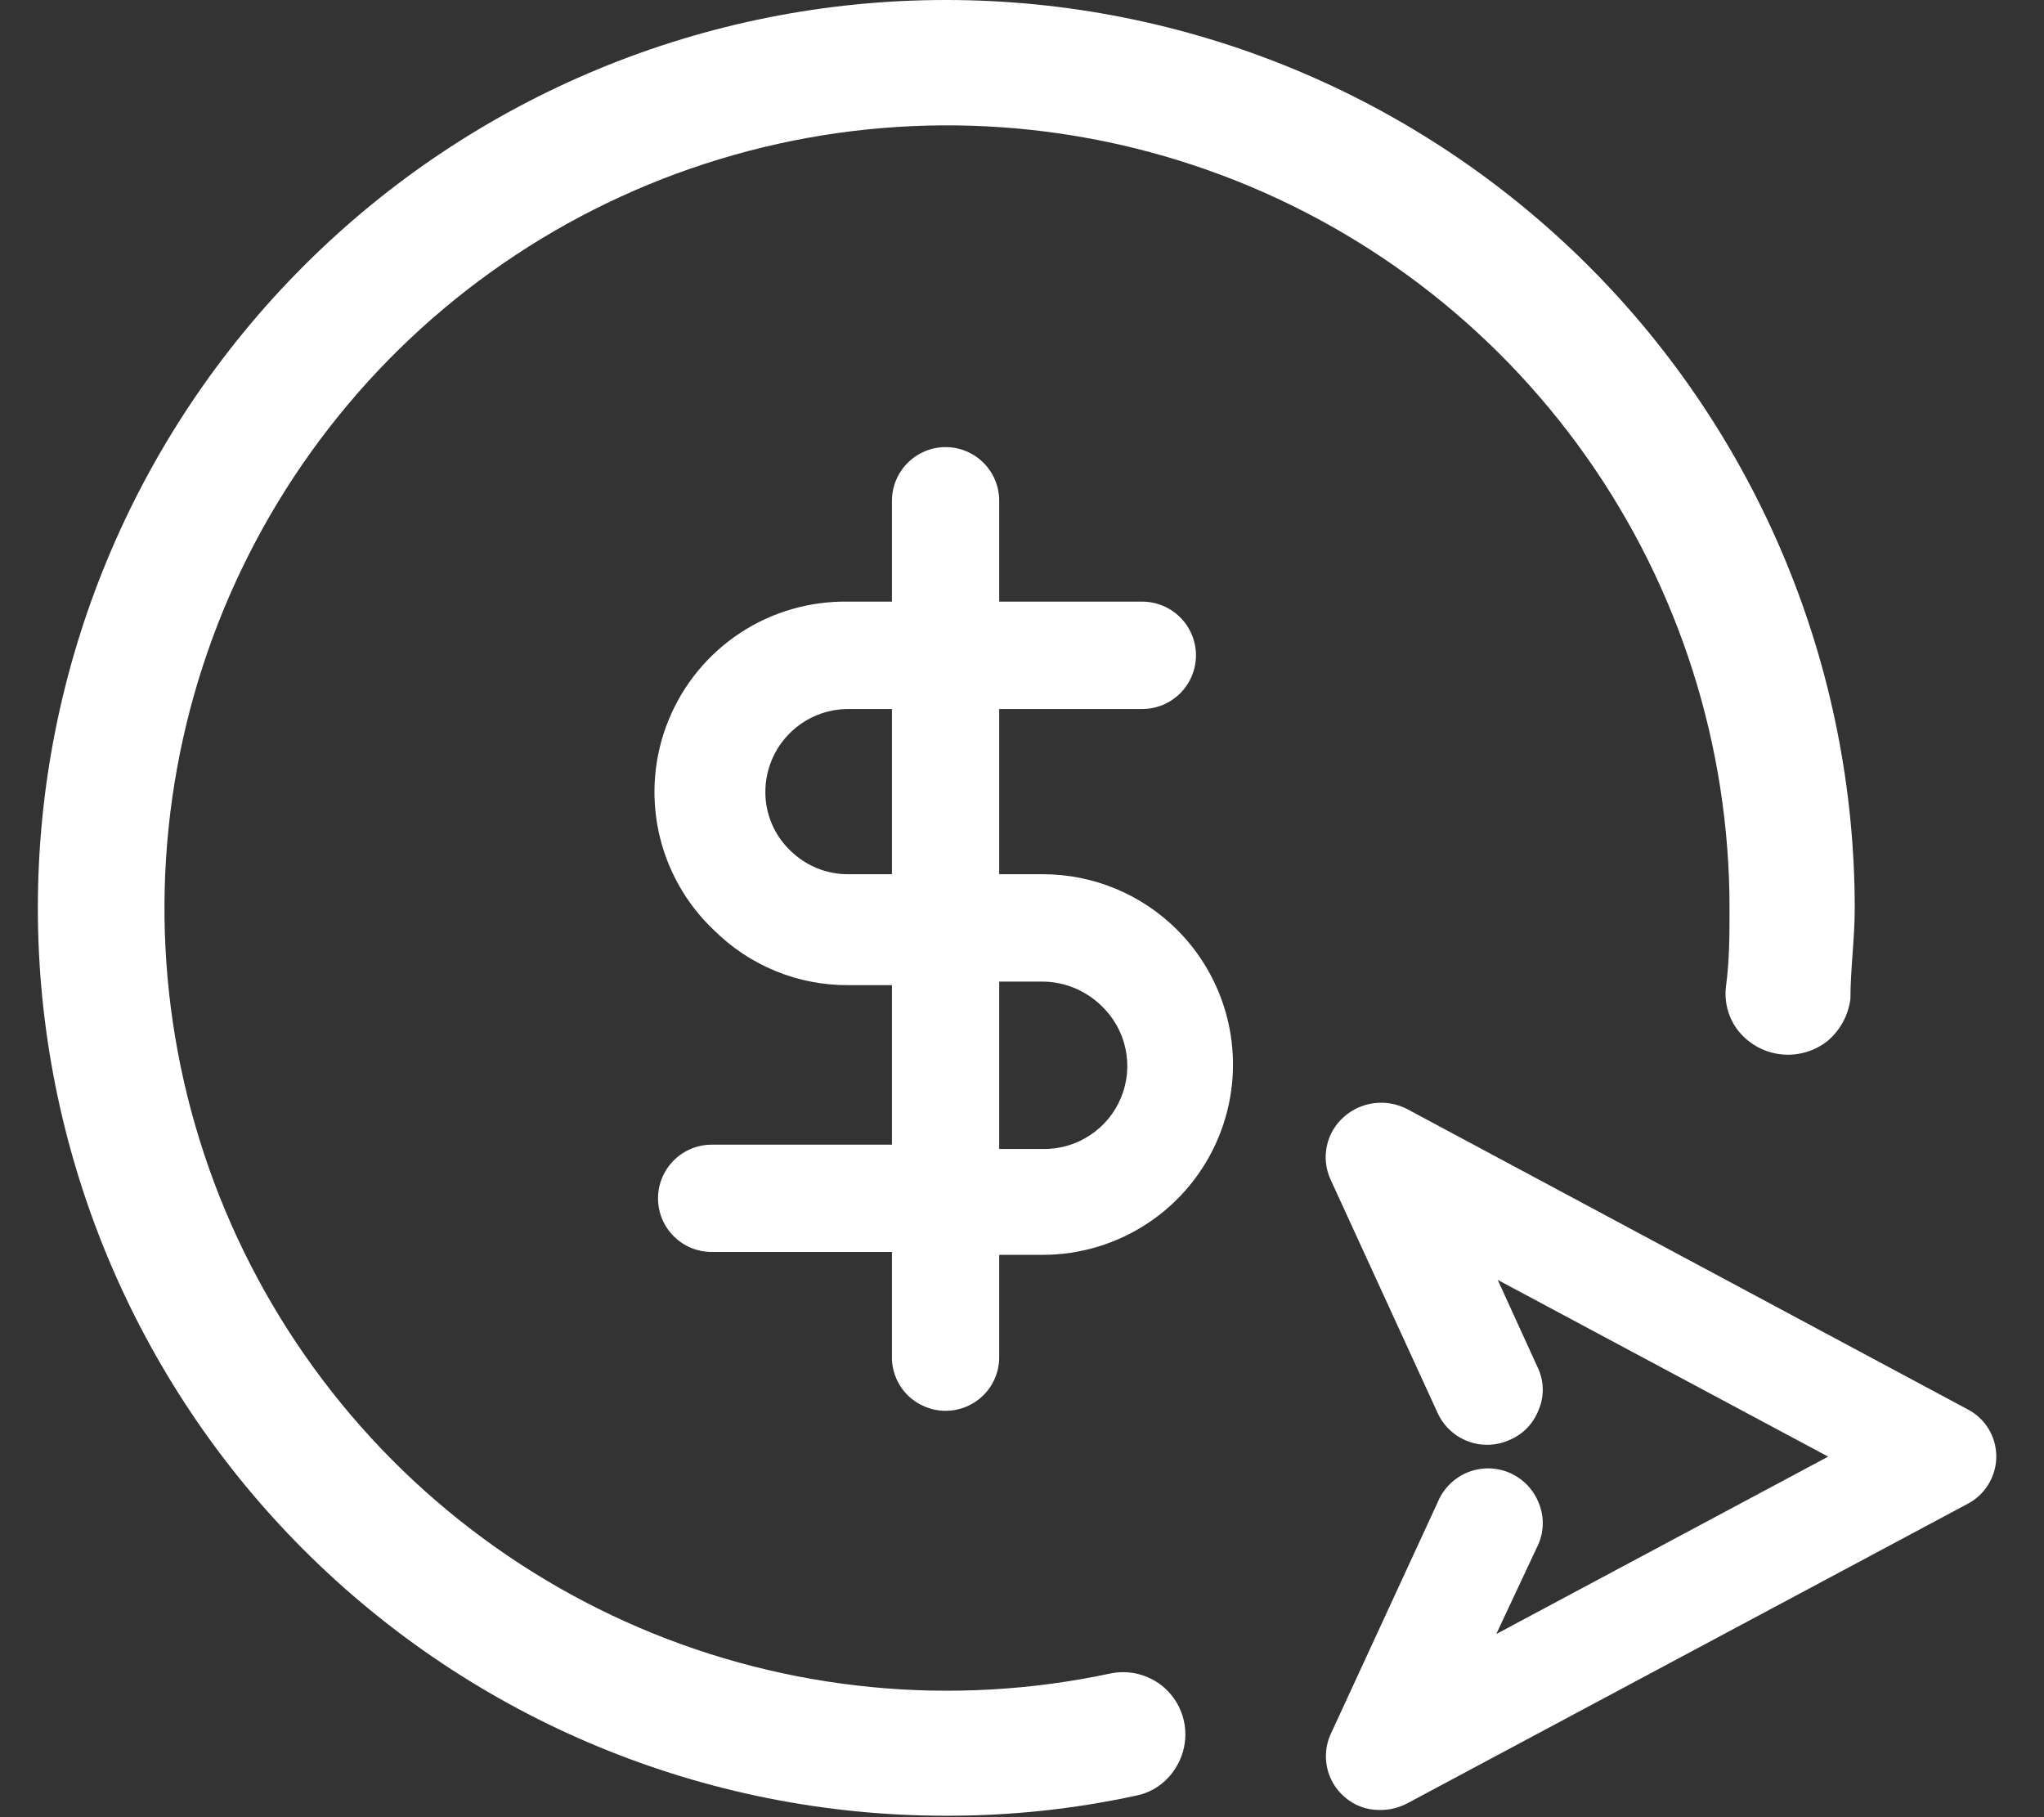 <svg width="27" height="24" viewBox="0 0 27 24" fill="none" xmlns="http://www.w3.org/2000/svg">
<rect x="0" y="0" width="27" height="24" fill="#333333" stroke="none"/>
<path d="M12.491 18.633C12.679 18.633 12.859 18.558 12.992 18.425C13.125 18.293 13.199 18.112 13.199 17.924V16.573H13.776C14.273 16.573 14.758 16.425 15.171 16.149C15.584 15.873 15.906 15.48 16.096 15.021C16.286 14.562 16.336 14.057 16.239 13.57C16.142 13.083 15.903 12.635 15.552 12.283C15.319 12.05 15.042 11.864 14.738 11.738C14.433 11.611 14.106 11.546 13.776 11.546H13.199V9.364H15.089C15.277 9.364 15.457 9.289 15.59 9.156C15.723 9.023 15.798 8.843 15.798 8.655C15.798 8.467 15.723 8.287 15.59 8.154C15.457 8.021 15.277 7.946 15.089 7.946H13.199V6.614C13.199 6.426 13.125 6.246 12.992 6.113C12.859 5.98 12.679 5.905 12.491 5.905C12.303 5.905 12.123 5.98 11.99 6.113C11.857 6.246 11.782 6.426 11.782 6.614V7.946H11.206C10.699 7.937 10.201 8.081 9.778 8.359C9.354 8.638 9.025 9.038 8.833 9.507C8.64 9.976 8.595 10.492 8.701 10.988C8.808 11.483 9.061 11.935 9.429 12.283C9.663 12.516 9.94 12.7 10.245 12.825C10.55 12.95 10.876 13.013 11.206 13.011H11.782V15.118H9.401C9.213 15.118 9.033 15.193 8.9 15.326C8.767 15.459 8.692 15.639 8.692 15.827C8.692 16.015 8.767 16.195 8.9 16.328C9.033 16.461 9.213 16.535 9.401 16.535H11.782V17.953C11.789 18.136 11.867 18.309 11.999 18.436C12.132 18.562 12.308 18.633 12.491 18.633ZM13.199 12.964H13.776C14.066 12.967 14.343 13.082 14.55 13.285C14.71 13.437 14.821 13.634 14.867 13.85C14.913 14.066 14.893 14.29 14.809 14.495C14.725 14.699 14.582 14.873 14.397 14.994C14.213 15.116 13.996 15.179 13.776 15.175H13.199V12.964ZM11.206 11.546C11.062 11.547 10.919 11.519 10.786 11.464C10.653 11.408 10.532 11.327 10.431 11.225C10.329 11.126 10.248 11.006 10.193 10.875C10.138 10.743 10.109 10.602 10.11 10.46C10.11 10.169 10.225 9.89 10.431 9.685C10.636 9.479 10.915 9.364 11.206 9.364H11.782V11.546H11.206Z" fill="white"/>
<path d="M18.99 19.843C19.044 19.71 19.136 19.596 19.255 19.516C19.373 19.436 19.513 19.393 19.657 19.393C19.8 19.393 19.94 19.436 20.058 19.516C20.177 19.596 20.269 19.71 20.323 19.843C20.36 19.929 20.379 20.022 20.379 20.117C20.379 20.211 20.36 20.304 20.323 20.391L19.765 21.581L24.149 19.238L19.784 16.904L20.323 18.085C20.36 18.17 20.379 18.262 20.379 18.354C20.379 18.447 20.36 18.539 20.323 18.624C20.288 18.713 20.237 18.794 20.17 18.862C20.103 18.93 20.023 18.984 19.935 19.02C19.762 19.097 19.566 19.103 19.389 19.035C19.212 18.968 19.069 18.834 18.99 18.661L17.573 15.572C17.511 15.433 17.495 15.279 17.528 15.131C17.56 14.983 17.639 14.85 17.753 14.75C17.865 14.651 18.004 14.588 18.152 14.57C18.301 14.551 18.451 14.578 18.584 14.646L25.992 18.614C26.106 18.673 26.202 18.763 26.269 18.873C26.335 18.983 26.37 19.109 26.37 19.238C26.369 19.366 26.334 19.492 26.267 19.602C26.201 19.712 26.105 19.802 25.992 19.861L18.584 23.82C18.476 23.876 18.356 23.905 18.234 23.905C18.057 23.909 17.884 23.845 17.753 23.726C17.641 23.627 17.563 23.495 17.531 23.349C17.499 23.203 17.513 23.05 17.573 22.913L18.99 19.843Z" fill="white"/>
<path d="M12.491 3.72327e-06C9.31 3.72327e-06 6.261 1.263 4.012 3.512C1.763 5.761 0.5 8.81 0.5 11.991C0.5 15.171 1.763 18.221 4.012 20.469C6.261 22.718 9.31 23.981 12.491 23.981C13.335 23.983 14.178 23.895 15.004 23.716C15.111 23.695 15.212 23.653 15.301 23.591C15.39 23.529 15.466 23.45 15.524 23.358C15.613 23.222 15.659 23.063 15.658 22.901C15.657 22.738 15.608 22.58 15.517 22.446C15.426 22.311 15.298 22.207 15.147 22.146C14.997 22.084 14.832 22.069 14.673 22.101C12.583 22.548 10.406 22.337 8.441 21.496C6.476 20.654 4.821 19.225 3.702 17.404C2.583 15.583 2.056 13.46 2.194 11.327C2.332 9.194 3.127 7.156 4.471 5.494C5.814 3.832 7.64 2.627 9.697 2.046C11.754 1.464 13.94 1.534 15.955 2.247C17.97 2.959 19.715 4.279 20.949 6.024C22.183 7.769 22.846 9.853 22.846 11.991C22.846 12.34 22.846 12.68 22.799 13.03C22.786 13.138 22.795 13.247 22.826 13.351C22.856 13.455 22.909 13.552 22.979 13.635C23.12 13.8 23.32 13.905 23.537 13.926C23.754 13.947 23.97 13.883 24.141 13.748C24.308 13.607 24.416 13.408 24.443 13.191C24.443 12.803 24.5 12.397 24.5 11.991C24.499 10.415 24.187 8.854 23.583 7.399C22.979 5.944 22.094 4.621 20.979 3.508C19.863 2.395 18.54 1.512 17.084 0.91C15.627 0.308 14.066 -0.001 12.491 3.72327e-06Z" fill="white"/>
</svg>

